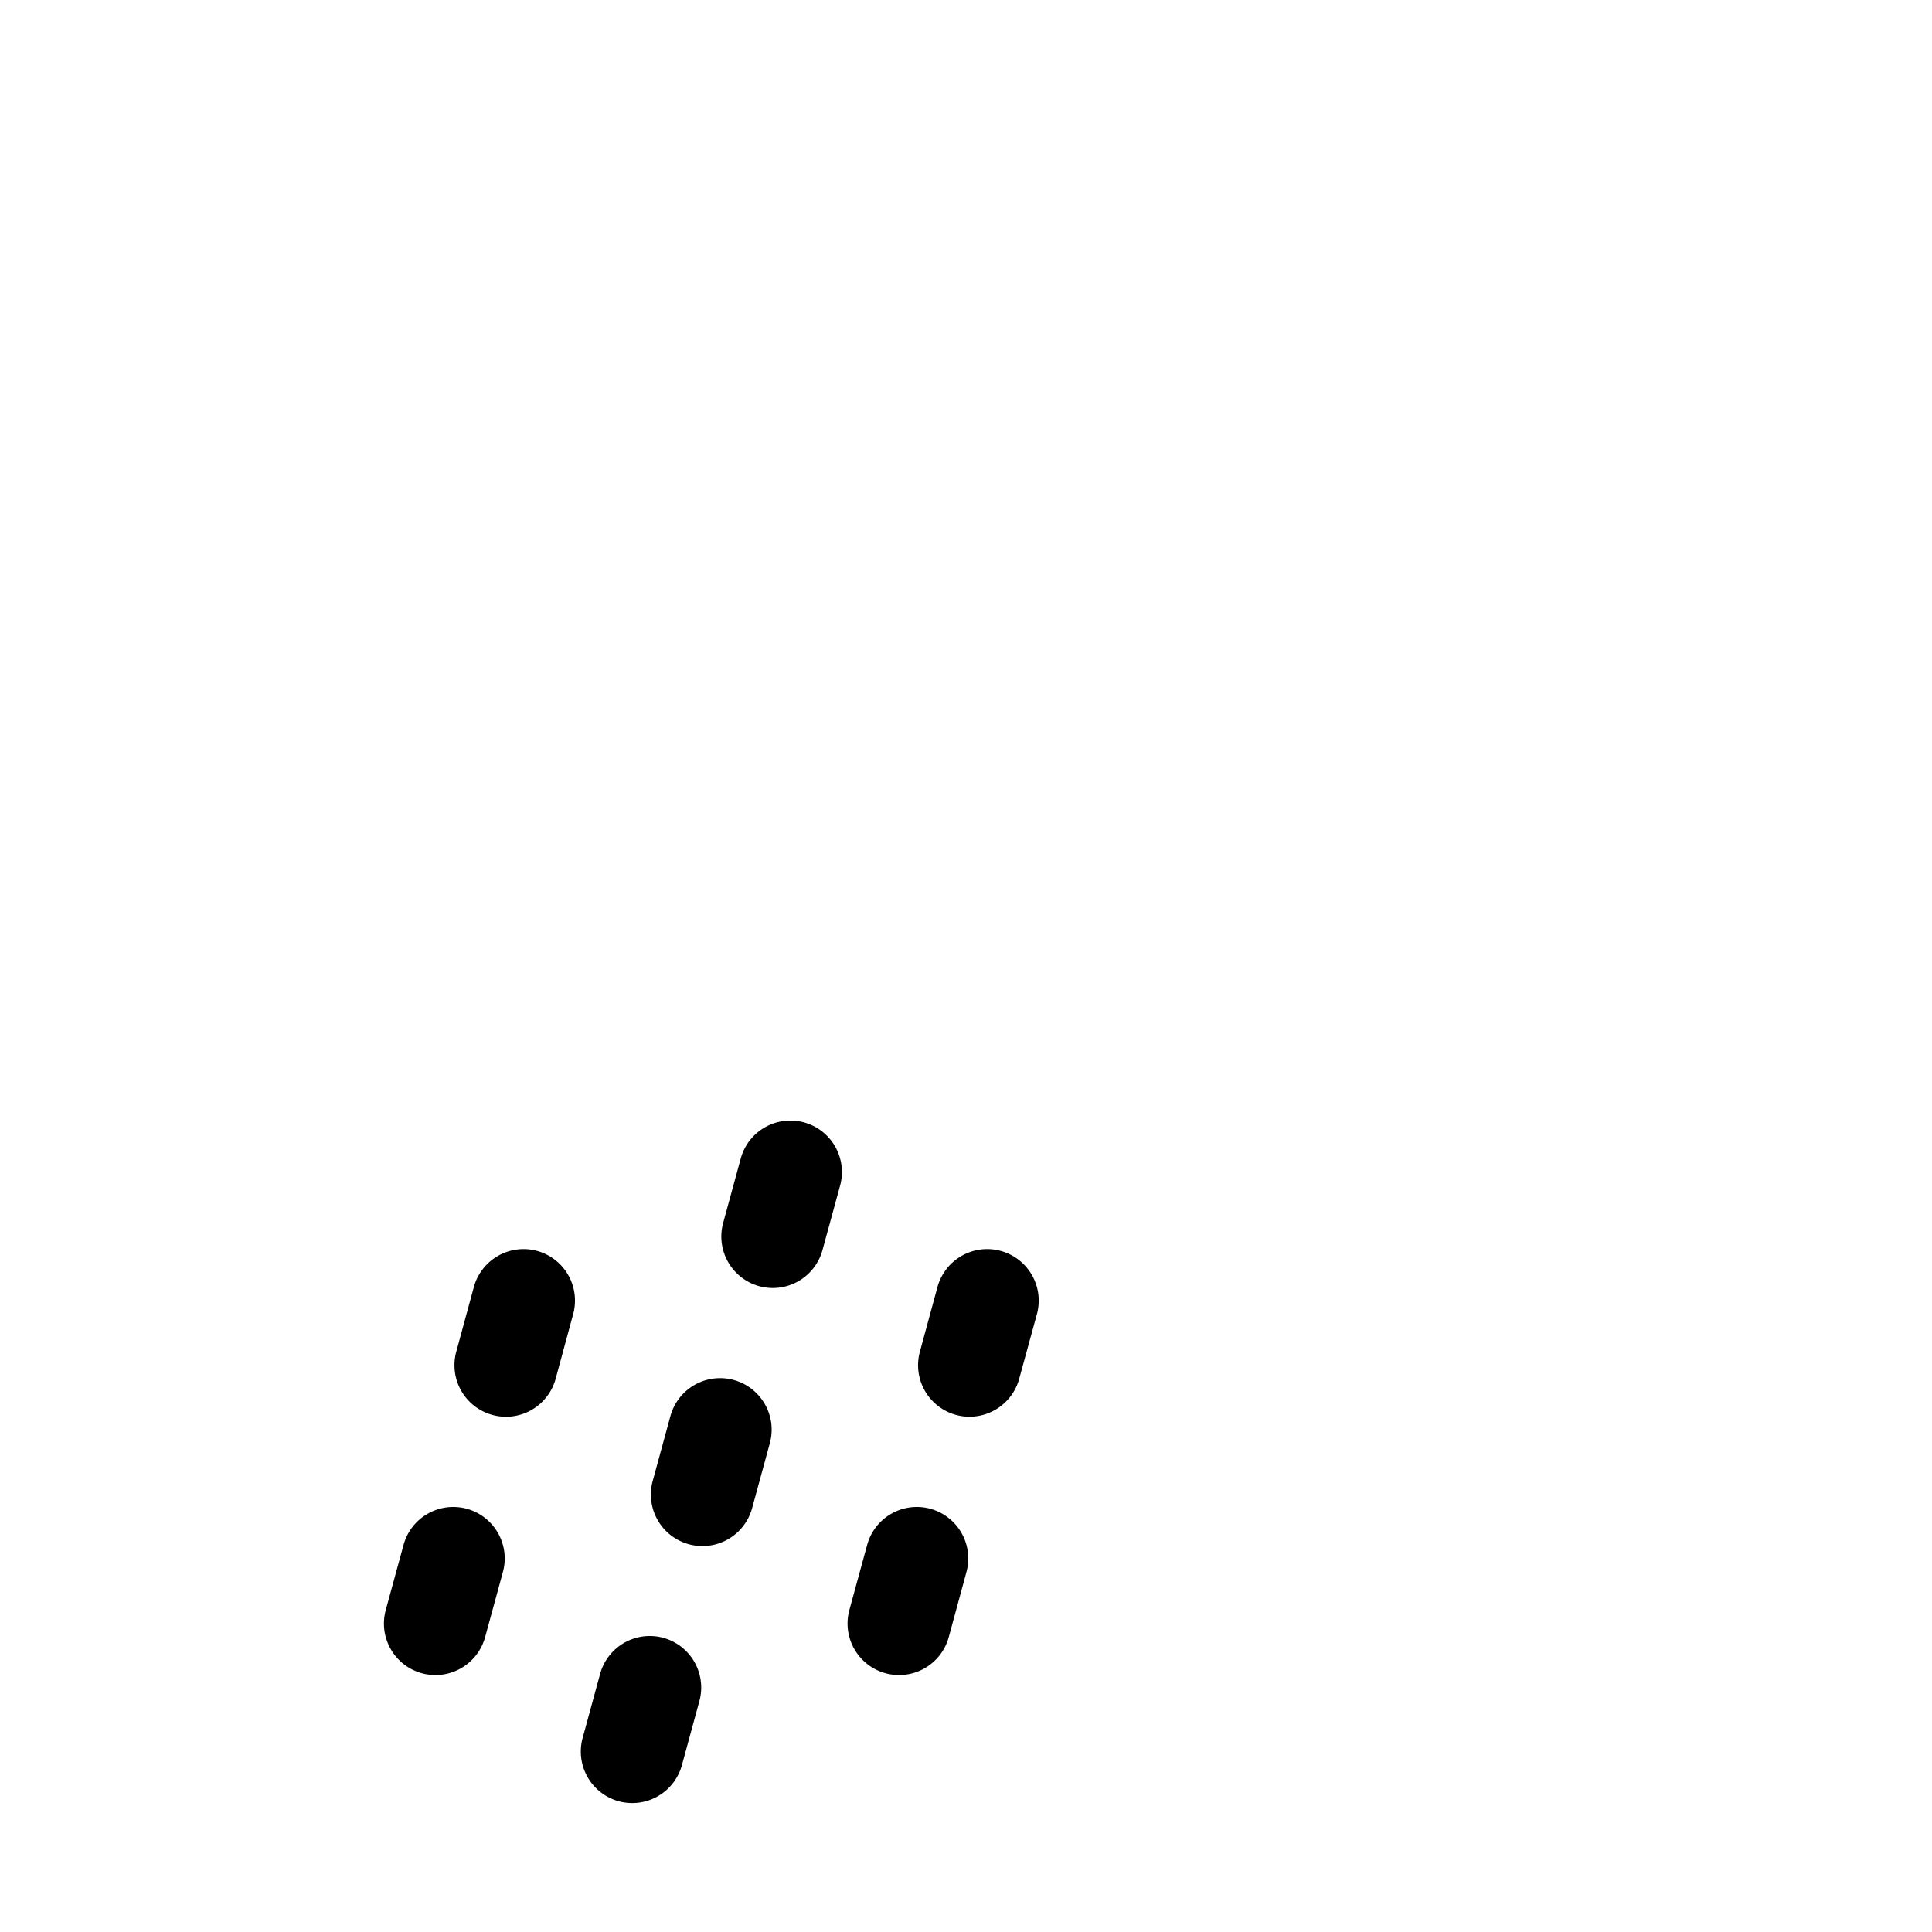 <?xml version="1.0" encoding="UTF-8" standalone="no"?>
<!-- Generator: Adobe Illustrator 22.0.1, SVG Export Plug-In . SVG Version: 6.00 Build 0)  -->

<svg
   version="1.1"
   id="Layer_1"
   x="0px"
   y="0px"
   viewBox="0 0 30 30"
   xml:space="preserve"
   sodipodi:docname="shower_rain-b.svg"
   inkscape:version="1.2.1 (9c6d41e4, 2022-07-14)"
   inkscape:export-filename="test.png"
   inkscape:export-xdpi="320"
   inkscape:export-ydpi="320"
   width="30"
   height="30"
   xmlns:inkscape="http://www.inkscape.org/namespaces/inkscape"
   xmlns:sodipodi="http://sodipodi.sourceforge.net/DTD/sodipodi-0.dtd"
   xmlns="http://www.w3.org/2000/svg"
   xmlns:svg="http://www.w3.org/2000/svg"><defs
   id="defs134" /><sodipodi:namedview
   id="namedview132"
   pagecolor="#ffffff"
   bordercolor="#666666"
   borderopacity="1.0"
   inkscape:showpageshadow="2"
   inkscape:pageopacity="0.0"
   inkscape:pagecheckerboard="0"
   inkscape:deskcolor="#d1d1d1"
   showgrid="true"
   inkscape:zoom="9.8887036"
   inkscape:cx="17.848649"
   inkscape:cy="12.539561"
   inkscape:window-width="1280"
   inkscape:window-height="456"
   inkscape:window-x="0"
   inkscape:window-y="23"
   inkscape:window-maximized="0"
   inkscape:current-layer="g2566"
   showguides="true"
   inkscape:lockguides="false"><inkscape:grid
     type="xygrid"
     id="grid726"
     originx="0"
     originy="0" /><sodipodi:guide
     position="5,3.8"
     orientation="0,1"
     id="guide10276"
     inkscape:label=""
     inkscape:locked="false"
     inkscape:color="rgb(255,120,0)" /><sodipodi:guide
     position="5,5.8"
     orientation="0,1"
     id="guide11730"
     inkscape:label=""
     inkscape:locked="false"
     inkscape:color="rgb(255,120,0)" /><sodipodi:guide
     position="5,7.8"
     orientation="0,1"
     id="guide13184"
     inkscape:label=""
     inkscape:locked="false"
     inkscape:color="rgb(255,120,0)" /><sodipodi:guide
     position="5,9.8"
     orientation="0,1"
     id="guide14638"
     inkscape:label=""
     inkscape:locked="false"
     inkscape:color="rgb(255,120,0)" /><sodipodi:guide
     position="5,11.8"
     orientation="0,1"
     id="guide16092"
     inkscape:label=""
     inkscape:locked="false"
     inkscape:color="rgb(255,120,0)" /></sodipodi:namedview>

<g
   id="g2566"
   style="stroke:none;fill:#000000"><g
     id="path6045" /><g
     id="path6047" /><path
     style="color:#000000;stroke-linecap:round"
     d="m 8.34,19.424 a 0.8,0.8 0 0 0 -0.982,0.561 l -0.273,1.004 a 0.8,0.8 0 0 0 0.561,0.982 0.8,0.8 0 0 0 0.982,-0.561 L 8.9,20.406 A 0.8,0.8 0 0 0 8.34,19.424 Z m -1.092,4.004 a 0.8,0.8 0 0 0 -0.982,0.562 L 5.99,25 a 0.8,0.8 0 0 0 0.561,0.982 0.8,0.8 0 0 0 0.982,-0.561 L 7.809,24.41 A 0.8,0.8 0 0 0 7.248,23.428 Z"
     id="path21849" /><path
     style="color:#000000;stroke-linecap:round"
     d="m 12.484,17.428 a 0.8,0.8 0 0 0 -0.982,0.562 l -0.273,1 a 0.8,0.8 0 0 0 0.561,0.982 0.8,0.8 0 0 0 0.982,-0.562 l 0.273,-1 a 0.8,0.8 0 0 0 -0.561,-0.982 z m -1.092,4 a 0.8,0.8 0 0 0 -0.982,0.561 l -0.275,1.008 a 0.8,0.8 0 0 0 0.562,0.982 0.8,0.8 0 0 0 0.982,-0.561 l 0.275,-1.008 a 0.8,0.8 0 0 0 -0.562,-0.982 z m -1.092,4.004 a 0.8,0.8 0 0 0 -0.982,0.562 l -0.271,0.994 a 0.8,0.8 0 0 0 0.562,0.982 0.8,0.8 0 0 0 0.98,-0.562 l 0.271,-0.994 a 0.8,0.8 0 0 0 -0.561,-0.982 z"
     id="path29111" /><path
     style="color:#000000;stroke-linecap:round;-inkscape-stroke:none"
     d="m 15.539,19.424 a 0.8,0.8 0 0 0 -0.982,0.561 l -0.273,1.004 a 0.8,0.8 0 0 0 0.562,0.982 0.8,0.8 0 0 0 0.98,-0.561 l 0.275,-1.004 a 0.8,0.8 0 0 0 -0.562,-0.982 z m -1.092,4.004 a 0.8,0.8 0 0 0 -0.982,0.562 L 13.189,25 A 0.8,0.8 0 0 0 13.75,25.982 0.8,0.8 0 0 0 14.732,25.422 l 0.275,-1.012 a 0.8,0.8 0 0 0 -0.561,-0.982 z"
     id="path29113" /></g></svg>
